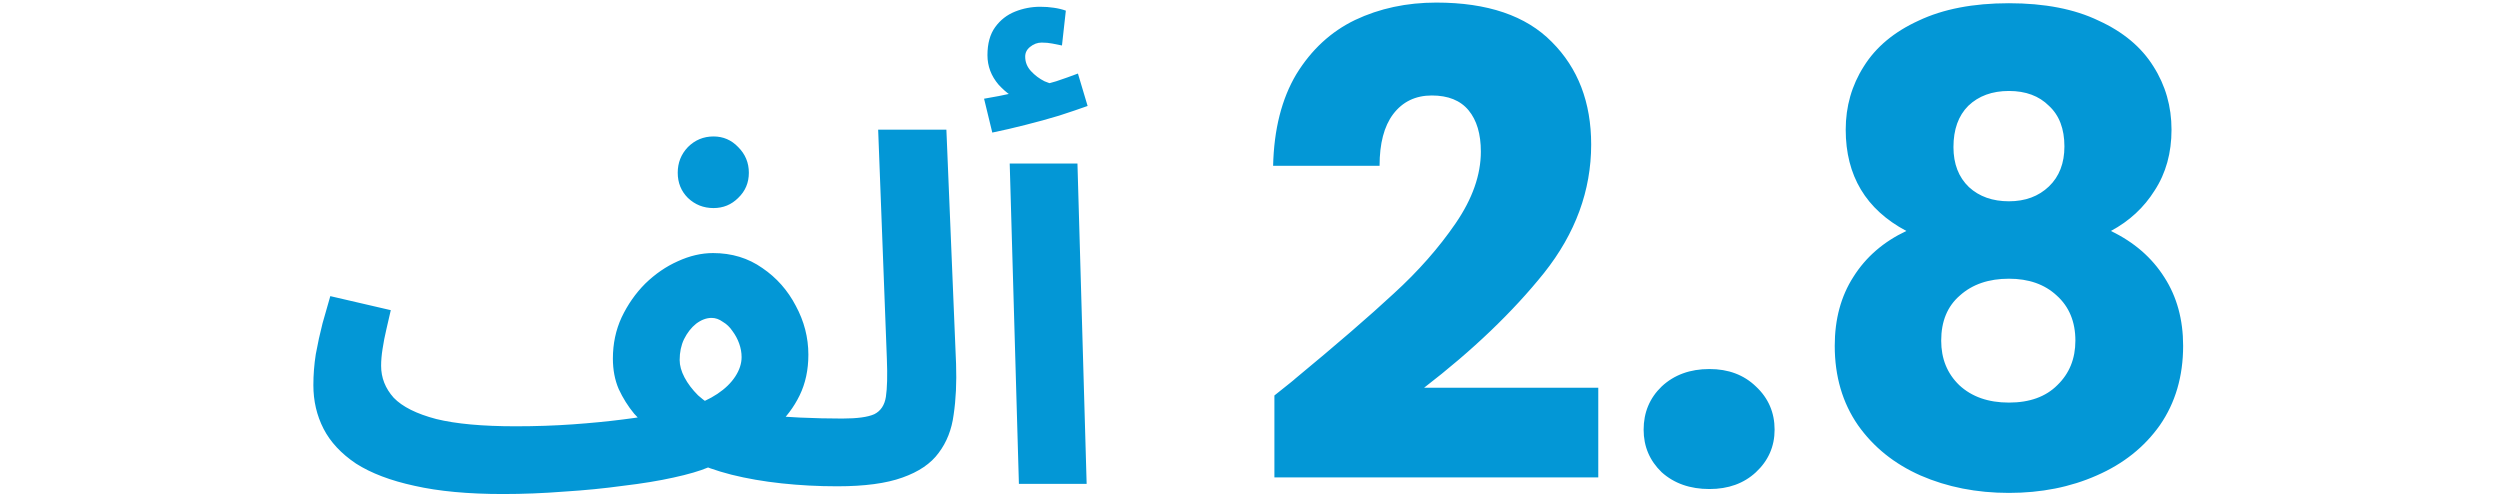 <svg xmlns="http://www.w3.org/2000/svg" width="100" height="20" viewBox="0 0 117 31" fill="none">
<path d="M12.189 30.63L12.969 26.43C14.209 26.43 15.389 26.39 16.509 26.31C17.629 26.23 18.659 26.13 19.599 26.01C20.559 25.89 21.389 25.76 22.089 25.62C22.809 25.48 23.359 25.35 23.739 25.23C24.419 25.01 24.999 24.74 25.479 24.42C25.959 24.1 26.329 23.74 26.589 23.34C26.849 22.94 26.979 22.54 26.979 22.14C26.979 21.86 26.929 21.58 26.829 21.3C26.729 21.02 26.589 20.76 26.409 20.52C26.249 20.28 26.049 20.09 25.809 19.95C25.589 19.79 25.359 19.71 25.119 19.71C24.799 19.71 24.479 19.83 24.159 20.07C23.859 20.31 23.609 20.63 23.409 21.03C23.229 21.41 23.139 21.84 23.139 22.32C23.139 22.66 23.239 23.02 23.439 23.4C23.639 23.78 23.919 24.15 24.279 24.51C24.659 24.85 25.089 25.15 25.569 25.41L21.579 26.94C21.139 26.52 20.719 26.09 20.319 25.65C19.939 25.19 19.619 24.68 19.359 24.12C19.119 23.56 18.999 22.93 18.999 22.23C18.999 21.31 19.179 20.46 19.539 19.68C19.919 18.88 20.409 18.18 21.009 17.58C21.629 16.98 22.299 16.52 23.019 16.2C23.759 15.86 24.489 15.69 25.209 15.69C26.369 15.69 27.389 16 28.269 16.62C29.149 17.22 29.839 18 30.339 18.96C30.859 19.92 31.119 20.93 31.119 21.99C31.119 22.93 30.939 23.77 30.579 24.51C30.219 25.25 29.729 25.9 29.109 26.46C28.509 27 27.839 27.48 27.099 27.9C26.379 28.32 25.649 28.68 24.909 28.98C24.389 29.2 23.669 29.41 22.749 29.61C21.849 29.81 20.809 29.98 19.629 30.12C18.469 30.28 17.249 30.4 15.969 30.48C14.689 30.58 13.429 30.63 12.189 30.63ZM32.889 30.15C31.729 30.15 30.589 30.09 29.469 29.97C28.349 29.85 27.309 29.67 26.349 29.43C25.409 29.19 24.589 28.9 23.889 28.56L25.959 25.32C26.559 25.48 27.259 25.61 28.059 25.71C28.879 25.79 29.729 25.85 30.609 25.89C31.509 25.93 32.369 25.95 33.189 25.95C33.949 25.95 34.489 26.15 34.809 26.55C35.149 26.93 35.319 27.41 35.319 27.99C35.319 28.61 35.109 29.13 34.689 29.55C34.269 29.95 33.669 30.15 32.889 30.15ZM12.189 30.63C10.029 30.63 8.199 30.46 6.699 30.12C5.219 29.8 4.009 29.34 3.069 28.74C2.149 28.12 1.479 27.4 1.059 26.58C0.639 25.76 0.429 24.86 0.429 23.88C0.429 23.24 0.479 22.6 0.579 21.96C0.699 21.3 0.839 20.66 0.999 20.04C1.179 19.42 1.339 18.86 1.479 18.36L5.229 19.23C5.149 19.59 5.059 19.98 4.959 20.4C4.859 20.82 4.779 21.23 4.719 21.63C4.659 22.01 4.629 22.36 4.629 22.68C4.629 23.42 4.889 24.08 5.409 24.66C5.949 25.22 6.829 25.66 8.049 25.98C9.269 26.28 10.909 26.43 12.969 26.43L13.569 29.67L12.189 30.63ZM25.239 12.9C24.619 12.9 24.089 12.69 23.649 12.27C23.229 11.85 23.019 11.33 23.019 10.71C23.019 10.09 23.229 9.56 23.649 9.12C24.089 8.68 24.619 8.46 25.239 8.46C25.839 8.46 26.349 8.68 26.769 9.12C27.209 9.56 27.429 10.09 27.429 10.71C27.429 11.33 27.209 11.85 26.769 12.27C26.349 12.69 25.839 12.9 25.239 12.9ZM32.926 30.15L33.226 25.95C34.146 25.95 34.806 25.86 35.206 25.68C35.606 25.48 35.846 25.12 35.926 24.6C36.006 24.06 36.026 23.28 35.986 22.26L35.446 8.04H39.676L40.276 22.56C40.316 23.72 40.266 24.77 40.126 25.71C40.006 26.63 39.696 27.42 39.196 28.08C38.716 28.74 37.966 29.25 36.946 29.61C35.946 29.97 34.606 30.15 32.926 30.15ZM44.172 30L43.602 10.14H47.802L48.372 30H44.172ZM42.522 8.22L42.012 6.12C42.712 6 43.232 5.9 43.572 5.82C43.932 5.74 44.312 5.65 44.712 5.55L44.412 6.3C43.892 6.12 43.392 5.77 42.912 5.25C42.452 4.71 42.222 4.1 42.222 3.42C42.222 2.7 42.382 2.12 42.702 1.68C43.022 1.24 43.432 0.92 43.932 0.72C44.432 0.52 44.952 0.42 45.492 0.42C45.792 0.42 46.072 0.44 46.332 0.48C46.612 0.52 46.862 0.58 47.082 0.66L46.842 2.82C46.642 2.78 46.442 2.74 46.242 2.7C46.042 2.66 45.822 2.64 45.582 2.64C45.322 2.64 45.082 2.73 44.862 2.91C44.662 3.07 44.562 3.27 44.562 3.51C44.562 3.85 44.682 4.15 44.922 4.41C45.162 4.67 45.442 4.88 45.762 5.04C46.102 5.18 46.382 5.26 46.602 5.28L44.952 5.46C45.492 5.32 46.002 5.18 46.482 5.04C46.962 4.88 47.412 4.72 47.832 4.56L48.432 6.57C47.932 6.75 47.342 6.95 46.662 7.17C46.002 7.37 45.312 7.56 44.592 7.74C43.892 7.92 43.202 8.08 42.522 8.22ZM60.013 24.52C60.92 23.8 61.333 23.467 61.253 23.52C63.867 21.36 65.92 19.587 67.413 18.2C68.933 16.813 70.213 15.36 71.253 13.84C72.293 12.32 72.813 10.84 72.813 9.4C72.813 8.307 72.56 7.453 72.053 6.84C71.546 6.227 70.787 5.92 69.773 5.92C68.76 5.92 67.96 6.307 67.373 7.08C66.813 7.827 66.533 8.893 66.533 10.28H59.933C59.986 8.013 60.467 6.12 61.373 4.6C62.306 3.08 63.52 1.96 65.013 1.24C66.533 0.52 68.213 0.16 70.053 0.16C73.227 0.16 75.613 0.973 77.213 2.6C78.84 4.227 79.653 6.347 79.653 8.96C79.653 11.813 78.68 14.467 76.733 16.92C74.787 19.347 72.306 21.72 69.293 24.04H80.093V29.6H60.013V24.52ZM86.985 30.32C85.785 30.32 84.798 29.973 84.025 29.28C83.278 28.56 82.905 27.68 82.905 26.64C82.905 25.573 83.278 24.68 84.025 23.96C84.798 23.24 85.785 22.88 86.985 22.88C88.158 22.88 89.118 23.24 89.865 23.96C90.638 24.68 91.025 25.573 91.025 26.64C91.025 27.68 90.638 28.56 89.865 29.28C89.118 29.973 88.158 30.32 86.985 30.32ZM99.194 14.32C96.687 12.987 95.434 10.893 95.434 8.04C95.434 6.6 95.807 5.293 96.554 4.12C97.3 2.92 98.434 1.973 99.954 1.28C101.474 0.56 103.34 0.2 105.554 0.2C107.767 0.2 109.62 0.56 111.114 1.28C112.634 1.973 113.767 2.92 114.514 4.12C115.26 5.293 115.634 6.6 115.634 8.04C115.634 9.48 115.287 10.733 114.594 11.8C113.927 12.867 113.02 13.707 111.874 14.32C113.314 15.013 114.42 15.973 115.194 17.2C115.967 18.4 116.354 19.813 116.354 21.44C116.354 23.333 115.874 24.973 114.914 26.36C113.954 27.72 112.647 28.76 110.994 29.48C109.367 30.2 107.554 30.56 105.554 30.56C103.554 30.56 101.727 30.2 100.074 29.48C98.447 28.76 97.154 27.72 96.194 26.36C95.234 24.973 94.754 23.333 94.754 21.44C94.754 19.787 95.14 18.36 95.914 17.16C96.687 15.933 97.78 14.987 99.194 14.32ZM108.994 9.08C108.994 7.987 108.674 7.147 108.034 6.56C107.42 5.947 106.594 5.64 105.554 5.64C104.514 5.64 103.674 5.947 103.034 6.56C102.42 7.173 102.114 8.027 102.114 9.12C102.114 10.16 102.434 10.987 103.074 11.6C103.714 12.187 104.54 12.48 105.554 12.48C106.567 12.48 107.394 12.173 108.034 11.56C108.674 10.947 108.994 10.12 108.994 9.08ZM105.554 17.28C104.3 17.28 103.287 17.627 102.514 18.32C101.74 18.987 101.354 19.92 101.354 21.12C101.354 22.24 101.727 23.16 102.474 23.88C103.247 24.6 104.274 24.96 105.554 24.96C106.834 24.96 107.834 24.6 108.554 23.88C109.3 23.16 109.674 22.24 109.674 21.12C109.674 19.947 109.287 19.013 108.514 18.32C107.767 17.627 106.78 17.28 105.554 17.28Z" fill="#0397D6"/>
</svg>